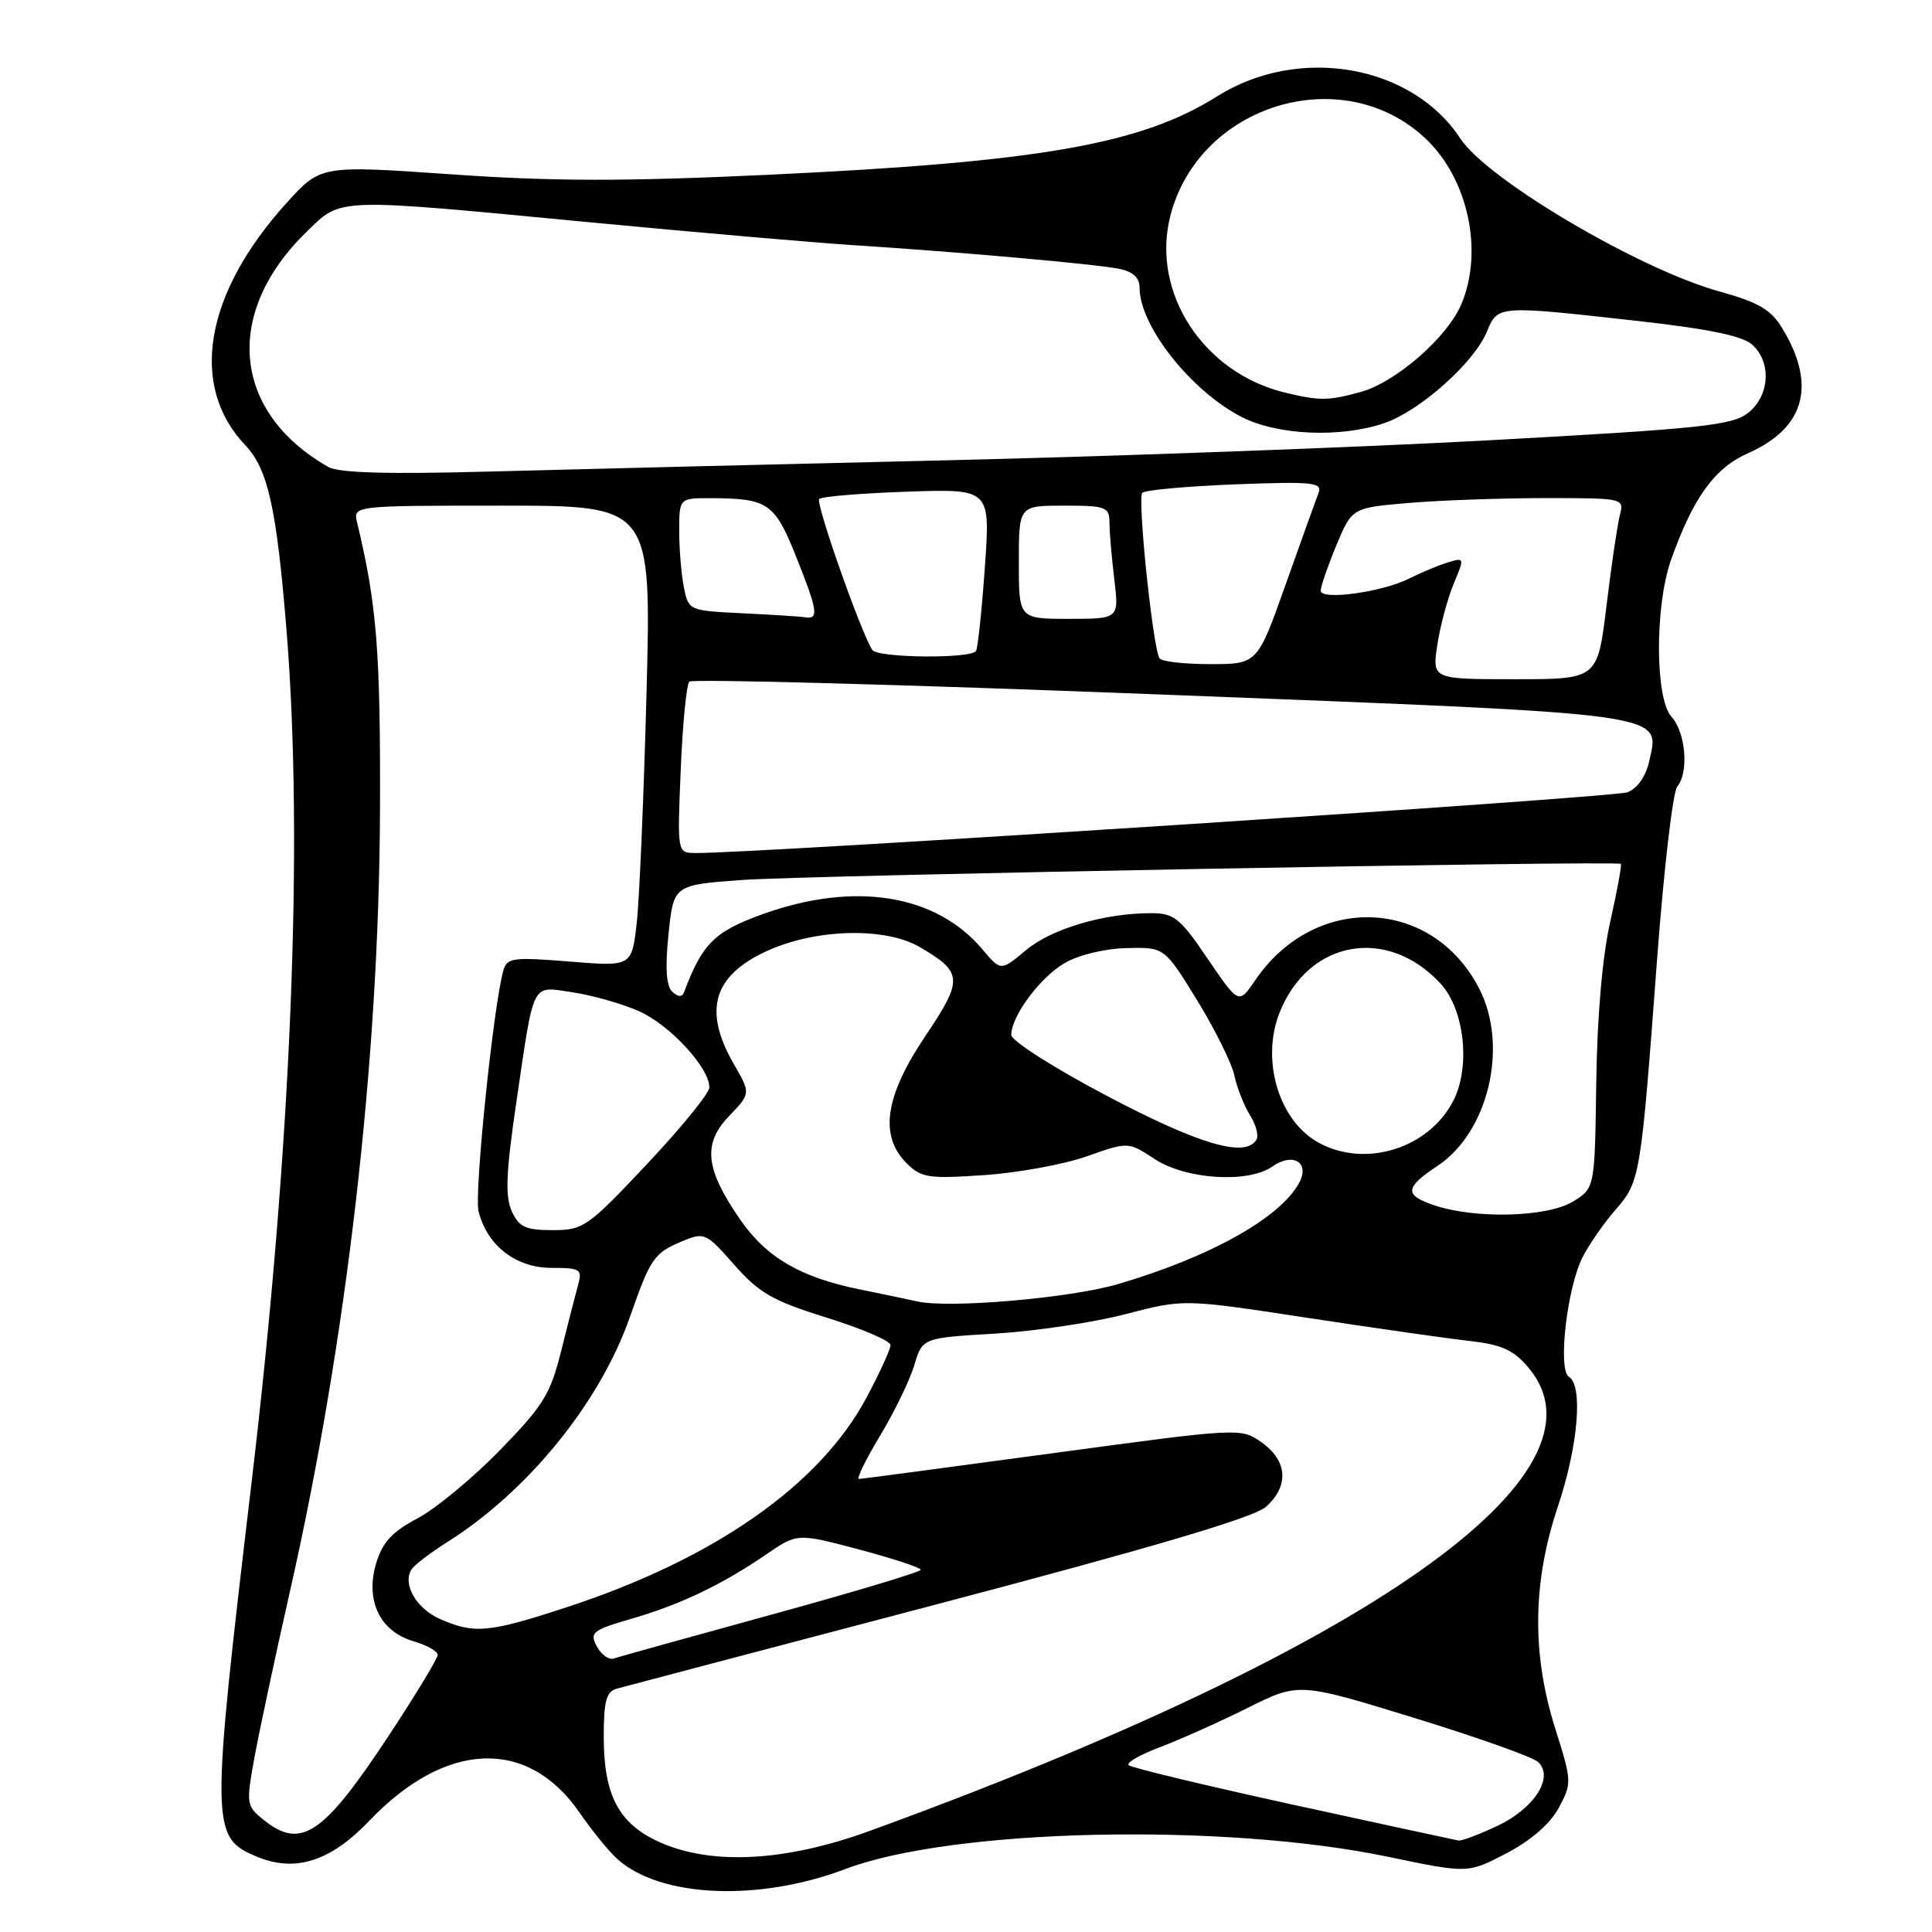 <?xml version="1.0" encoding="UTF-8" standalone="no"?>
<!DOCTYPE svg PUBLIC "-//W3C//DTD SVG 1.1//EN" "http://www.w3.org/Graphics/SVG/1.1/DTD/svg11.dtd" >
<svg xmlns="http://www.w3.org/2000/svg" xmlns:xlink="http://www.w3.org/1999/xlink" version="1.1" viewBox="0 0 256 256">
 <g >
 <path fill="currentColor"
d=" M 112.06 247.64 C 126.24 242.28 162.17 241.48 184.00 246.05 C 194.50 248.24 194.50 248.24 199.62 245.57 C 202.86 243.87 205.41 241.66 206.54 239.55 C 208.30 236.29 208.29 236.03 206.07 229.02 C 202.95 219.12 203.07 209.63 206.43 199.61 C 209.11 191.62 209.79 183.61 207.89 182.43 C 206.39 181.50 207.64 170.61 209.71 166.56 C 210.57 164.88 212.53 162.06 214.07 160.29 C 217.33 156.55 217.41 156.09 219.58 127.00 C 220.47 115.17 221.66 104.92 222.25 104.22 C 223.81 102.31 223.37 97.06 221.47 94.96 C 219.29 92.56 219.27 80.22 221.43 74.16 C 224.36 65.92 227.19 62.01 231.63 60.05 C 239.19 56.70 240.74 51.00 236.13 43.45 C 234.66 41.03 232.97 40.04 227.89 38.64 C 217.23 35.70 197.06 23.80 193.49 18.34 C 187.08 8.56 172.08 5.96 161.27 12.77 C 151.16 19.13 137.73 21.47 101.81 23.16 C 82.78 24.05 73.16 24.04 59.81 23.10 C 42.50 21.90 42.50 21.90 38.00 26.86 C 27.10 38.89 25.01 51.12 32.51 59.00 C 35.50 62.15 36.64 67.26 37.96 83.43 C 40.25 111.65 38.60 151.99 33.35 196.29 C 27.89 242.42 27.90 243.47 34.10 246.04 C 39.15 248.13 43.82 246.63 48.94 241.26 C 59.05 230.66 69.92 230.23 76.77 240.15 C 78.42 242.54 80.68 245.32 81.80 246.33 C 87.49 251.45 100.52 252.02 112.06 247.64 Z  M 87.32 244.06 C 81.99 241.64 80.00 237.86 80.00 230.17 C 80.00 225.37 80.33 224.14 81.75 223.75 C 82.71 223.49 101.95 218.41 124.50 212.48 C 152.85 205.01 166.19 201.06 167.75 199.66 C 170.82 196.92 170.61 193.57 167.22 191.16 C 164.44 189.18 164.44 189.18 139.47 192.56 C 125.74 194.42 114.20 195.96 113.82 195.97 C 113.45 195.99 114.70 193.41 116.61 190.25 C 118.51 187.09 120.56 182.88 121.15 180.89 C 122.23 177.28 122.23 177.28 131.87 176.71 C 137.16 176.39 144.96 175.23 149.18 174.12 C 156.87 172.12 156.87 172.12 173.18 174.61 C 182.16 175.98 191.88 177.37 194.78 177.69 C 198.99 178.17 200.56 178.88 202.53 181.22 C 214.39 195.32 181.36 218.54 115.20 242.62 C 104.01 246.69 94.23 247.19 87.32 244.06 Z  M 171.32 239.13 C 159.68 236.58 149.88 234.23 149.55 233.89 C 149.22 233.56 151.10 232.48 153.73 231.50 C 156.35 230.51 161.56 228.18 165.29 226.32 C 172.09 222.93 172.09 222.93 187.29 227.60 C 195.66 230.17 203.09 232.81 203.80 233.47 C 205.97 235.48 203.31 239.64 198.37 241.96 C 195.98 243.08 193.68 243.95 193.26 243.88 C 192.84 243.81 182.97 241.67 171.32 239.13 Z  M 34.89 241.11 C 32.64 239.29 32.60 239.00 33.72 232.86 C 34.36 229.36 36.46 219.53 38.39 211.00 C 45.95 177.63 50.22 140.61 50.35 107.50 C 50.43 86.37 49.94 80.11 47.32 69.25 C 46.78 67.00 46.78 67.00 66.55 67.00 C 86.31 67.00 86.31 67.00 85.67 91.75 C 85.31 105.36 84.73 119.11 84.37 122.29 C 83.71 128.08 83.71 128.08 75.46 127.41 C 67.93 126.80 67.17 126.91 66.69 128.62 C 65.36 133.40 62.82 158.13 63.41 160.51 C 64.55 165.05 68.36 168.00 73.07 168.00 C 76.91 168.00 77.18 168.18 76.60 170.25 C 76.26 171.49 75.25 175.43 74.36 179.00 C 72.93 184.75 71.98 186.28 66.19 192.21 C 62.59 195.90 57.68 199.95 55.29 201.21 C 51.98 202.95 50.68 204.36 49.85 207.12 C 48.37 212.04 50.32 216.15 54.75 217.46 C 56.54 217.98 58.00 218.80 58.00 219.28 C 58.00 219.75 55.07 224.59 51.48 230.03 C 42.81 243.18 39.87 245.14 34.89 241.11 Z  M 79.08 218.15 C 78.10 216.31 78.49 216.00 83.72 214.48 C 90.22 212.59 95.66 209.98 101.57 205.94 C 105.65 203.15 105.65 203.15 113.82 205.31 C 118.32 206.51 122.00 207.72 122.00 208.01 C 122.00 208.29 113.11 210.96 102.25 213.94 C 91.39 216.92 81.97 219.54 81.33 219.76 C 80.68 219.98 79.67 219.25 79.08 218.15 Z  M 58.35 214.55 C 55.19 213.17 53.30 209.94 54.52 207.97 C 54.88 207.39 57.03 205.74 59.30 204.31 C 69.99 197.56 79.50 185.84 83.46 174.52 C 86.19 166.72 86.65 166.05 90.33 164.50 C 93.34 163.24 93.53 163.32 97.29 167.59 C 100.59 171.34 102.39 172.37 109.58 174.61 C 114.21 176.05 118.00 177.68 118.00 178.23 C 118.00 178.77 116.58 181.89 114.84 185.15 C 108.64 196.79 94.62 206.59 75.02 212.99 C 64.75 216.35 62.88 216.52 58.35 214.55 Z  M 121.50 172.44 C 120.40 172.19 117.03 171.48 114.00 170.87 C 106.06 169.27 101.53 166.62 98.04 161.55 C 93.44 154.87 93.09 151.56 96.60 147.89 C 99.48 144.89 99.48 144.89 97.24 141.00 C 93.11 133.83 94.50 129.22 101.76 125.95 C 108.24 123.04 117.36 122.84 121.89 125.50 C 127.61 128.86 127.66 129.77 122.58 137.33 C 117.25 145.28 116.49 150.49 120.13 154.13 C 122.07 156.07 123.02 156.21 130.38 155.71 C 134.85 155.41 140.98 154.29 144.00 153.22 C 149.50 151.28 149.50 151.28 153.00 153.58 C 157.12 156.29 165.39 156.82 168.59 154.57 C 171.33 152.66 173.59 154.02 172.15 156.72 C 169.66 161.36 160.35 166.57 148.10 170.16 C 141.76 172.02 125.67 173.40 121.50 172.44 Z  M 67.81 160.49 C 66.92 158.54 67.05 155.36 68.39 146.24 C 70.82 129.72 70.33 130.68 75.85 131.48 C 78.41 131.86 82.35 132.97 84.61 133.96 C 88.73 135.77 94.01 141.47 93.99 144.09 C 93.98 144.87 90.26 149.44 85.73 154.25 C 77.87 162.60 77.29 163.00 73.22 163.00 C 69.64 163.00 68.77 162.60 67.81 160.49 Z  M 190.00 159.69 C 186.05 158.35 186.13 157.37 190.47 154.49 C 197.22 150.02 199.91 138.66 196.03 131.05 C 189.82 118.89 174.23 118.27 166.32 129.89 C 164.14 133.09 164.14 133.09 160.03 127.05 C 156.36 121.63 155.57 121.00 152.51 121.00 C 146.32 121.00 139.35 123.06 135.96 125.89 C 132.61 128.69 132.61 128.69 130.18 125.80 C 124.01 118.47 113.21 116.75 101.00 121.15 C 94.65 123.45 93.06 125.03 90.63 131.50 C 90.38 132.14 89.83 132.11 89.08 131.41 C 88.28 130.66 88.12 128.26 88.58 123.79 C 89.25 117.26 89.25 117.26 98.37 116.60 C 107.17 115.97 214.22 114.01 214.77 114.47 C 214.91 114.60 214.29 118.03 213.37 122.10 C 212.32 126.73 211.63 134.73 211.51 143.48 C 211.32 157.45 211.32 157.45 208.41 159.22 C 205.00 161.30 195.42 161.54 190.00 159.69 Z  M 174.76 151.43 C 169.45 148.55 167.03 140.47 169.57 134.13 C 173.40 124.55 183.84 122.69 190.89 130.34 C 194.06 133.78 194.88 141.39 192.56 145.88 C 189.31 152.18 180.94 154.79 174.76 151.43 Z  M 146.75 145.25 C 139.68 141.53 134.00 137.91 134.00 137.14 C 134.00 134.65 137.78 129.55 141.04 127.63 C 142.87 126.55 146.34 125.70 149.25 125.63 C 154.29 125.50 154.29 125.50 158.60 132.50 C 160.97 136.35 163.20 140.85 163.56 142.50 C 163.91 144.15 164.85 146.53 165.64 147.78 C 166.43 149.03 166.81 150.49 166.48 151.03 C 164.99 153.44 158.95 151.67 146.75 145.25 Z  M 90.20 102.01 C 90.45 95.96 90.96 90.70 91.34 90.32 C 91.73 89.94 119.77 90.70 153.67 92.02 C 222.00 94.68 219.95 94.40 218.53 100.87 C 218.09 102.85 216.97 104.46 215.66 104.98 C 213.87 105.68 99.71 113.12 92.12 113.03 C 89.74 113.00 89.74 113.00 90.20 102.01 Z  M 190.45 85.46 C 190.83 82.97 191.80 79.33 192.61 77.38 C 194.08 73.87 194.07 73.84 191.80 74.54 C 190.53 74.93 188.27 75.88 186.77 76.64 C 183.19 78.46 175.00 79.59 175.00 78.27 C 175.00 77.72 175.93 75.02 177.07 72.27 C 179.15 67.28 179.15 67.28 186.73 66.64 C 190.89 66.29 199.01 66.00 204.77 66.00 C 215.13 66.00 215.23 66.02 214.64 68.25 C 214.32 69.49 213.52 74.89 212.87 80.25 C 211.69 90.00 211.69 90.00 200.73 90.00 C 189.77 90.00 189.77 90.00 190.45 85.46 Z  M 153.64 87.23 C 152.75 85.78 150.69 65.98 151.36 65.30 C 151.74 64.93 157.28 64.43 163.68 64.18 C 173.91 63.79 175.24 63.92 174.72 65.29 C 174.39 66.15 172.43 71.61 170.36 77.43 C 166.61 88.00 166.61 88.00 160.36 88.00 C 156.93 88.00 153.90 87.66 153.64 87.23 Z  M 115.57 86.11 C 113.98 83.55 108.04 66.63 108.55 66.12 C 108.87 65.79 114.11 65.36 120.19 65.15 C 131.23 64.77 131.23 64.77 130.50 75.14 C 130.10 80.84 129.57 85.84 129.33 86.25 C 128.70 87.31 116.23 87.19 115.57 86.11 Z  M 98.37 81.26 C 91.30 80.92 91.23 80.89 90.62 77.83 C 90.28 76.14 90.00 72.78 90.00 70.38 C 90.00 66.00 90.00 66.00 94.25 66.01 C 101.73 66.04 102.65 66.67 105.43 73.61 C 108.33 80.85 108.53 82.08 106.75 81.80 C 106.06 81.69 102.29 81.45 98.37 81.26 Z  M 135.00 74.50 C 135.00 67.00 135.00 67.00 141.00 67.00 C 146.55 67.00 147.00 67.17 147.01 69.25 C 147.01 70.49 147.30 73.86 147.65 76.75 C 148.28 82.00 148.28 82.00 141.64 82.00 C 135.00 82.00 135.00 82.00 135.00 74.50 Z  M 43.50 61.87 C 30.75 54.61 29.55 41.46 40.65 30.69 C 45.29 26.17 44.21 26.21 78.00 29.44 C 92.03 30.78 107.78 32.14 113.00 32.48 C 126.82 33.36 145.07 34.98 148.25 35.61 C 150.13 35.99 151.00 36.78 151.00 38.13 C 151.00 43.18 157.78 51.77 164.50 55.24 C 169.22 57.68 177.60 58.05 183.42 56.07 C 188.13 54.46 195.31 48.08 197.01 43.97 C 198.47 40.44 198.38 40.45 216.93 42.52 C 226.34 43.57 230.91 44.51 232.18 45.67 C 234.77 48.01 234.50 52.46 231.62 54.72 C 229.54 56.36 225.40 56.80 197.87 58.31 C 180.62 59.26 148.05 60.46 125.50 60.99 C 102.95 61.52 75.72 62.19 65.00 62.48 C 51.36 62.85 44.90 62.67 43.50 61.87 Z  M 170.34 52.04 C 159.48 49.45 152.51 38.80 155.06 28.67 C 158.79 13.87 177.82 8.02 188.83 18.30 C 194.51 23.59 196.61 33.21 193.65 40.28 C 191.82 44.66 184.98 50.64 180.32 51.93 C 176.05 53.11 174.89 53.13 170.34 52.04 Z "/>
</g>
</svg>